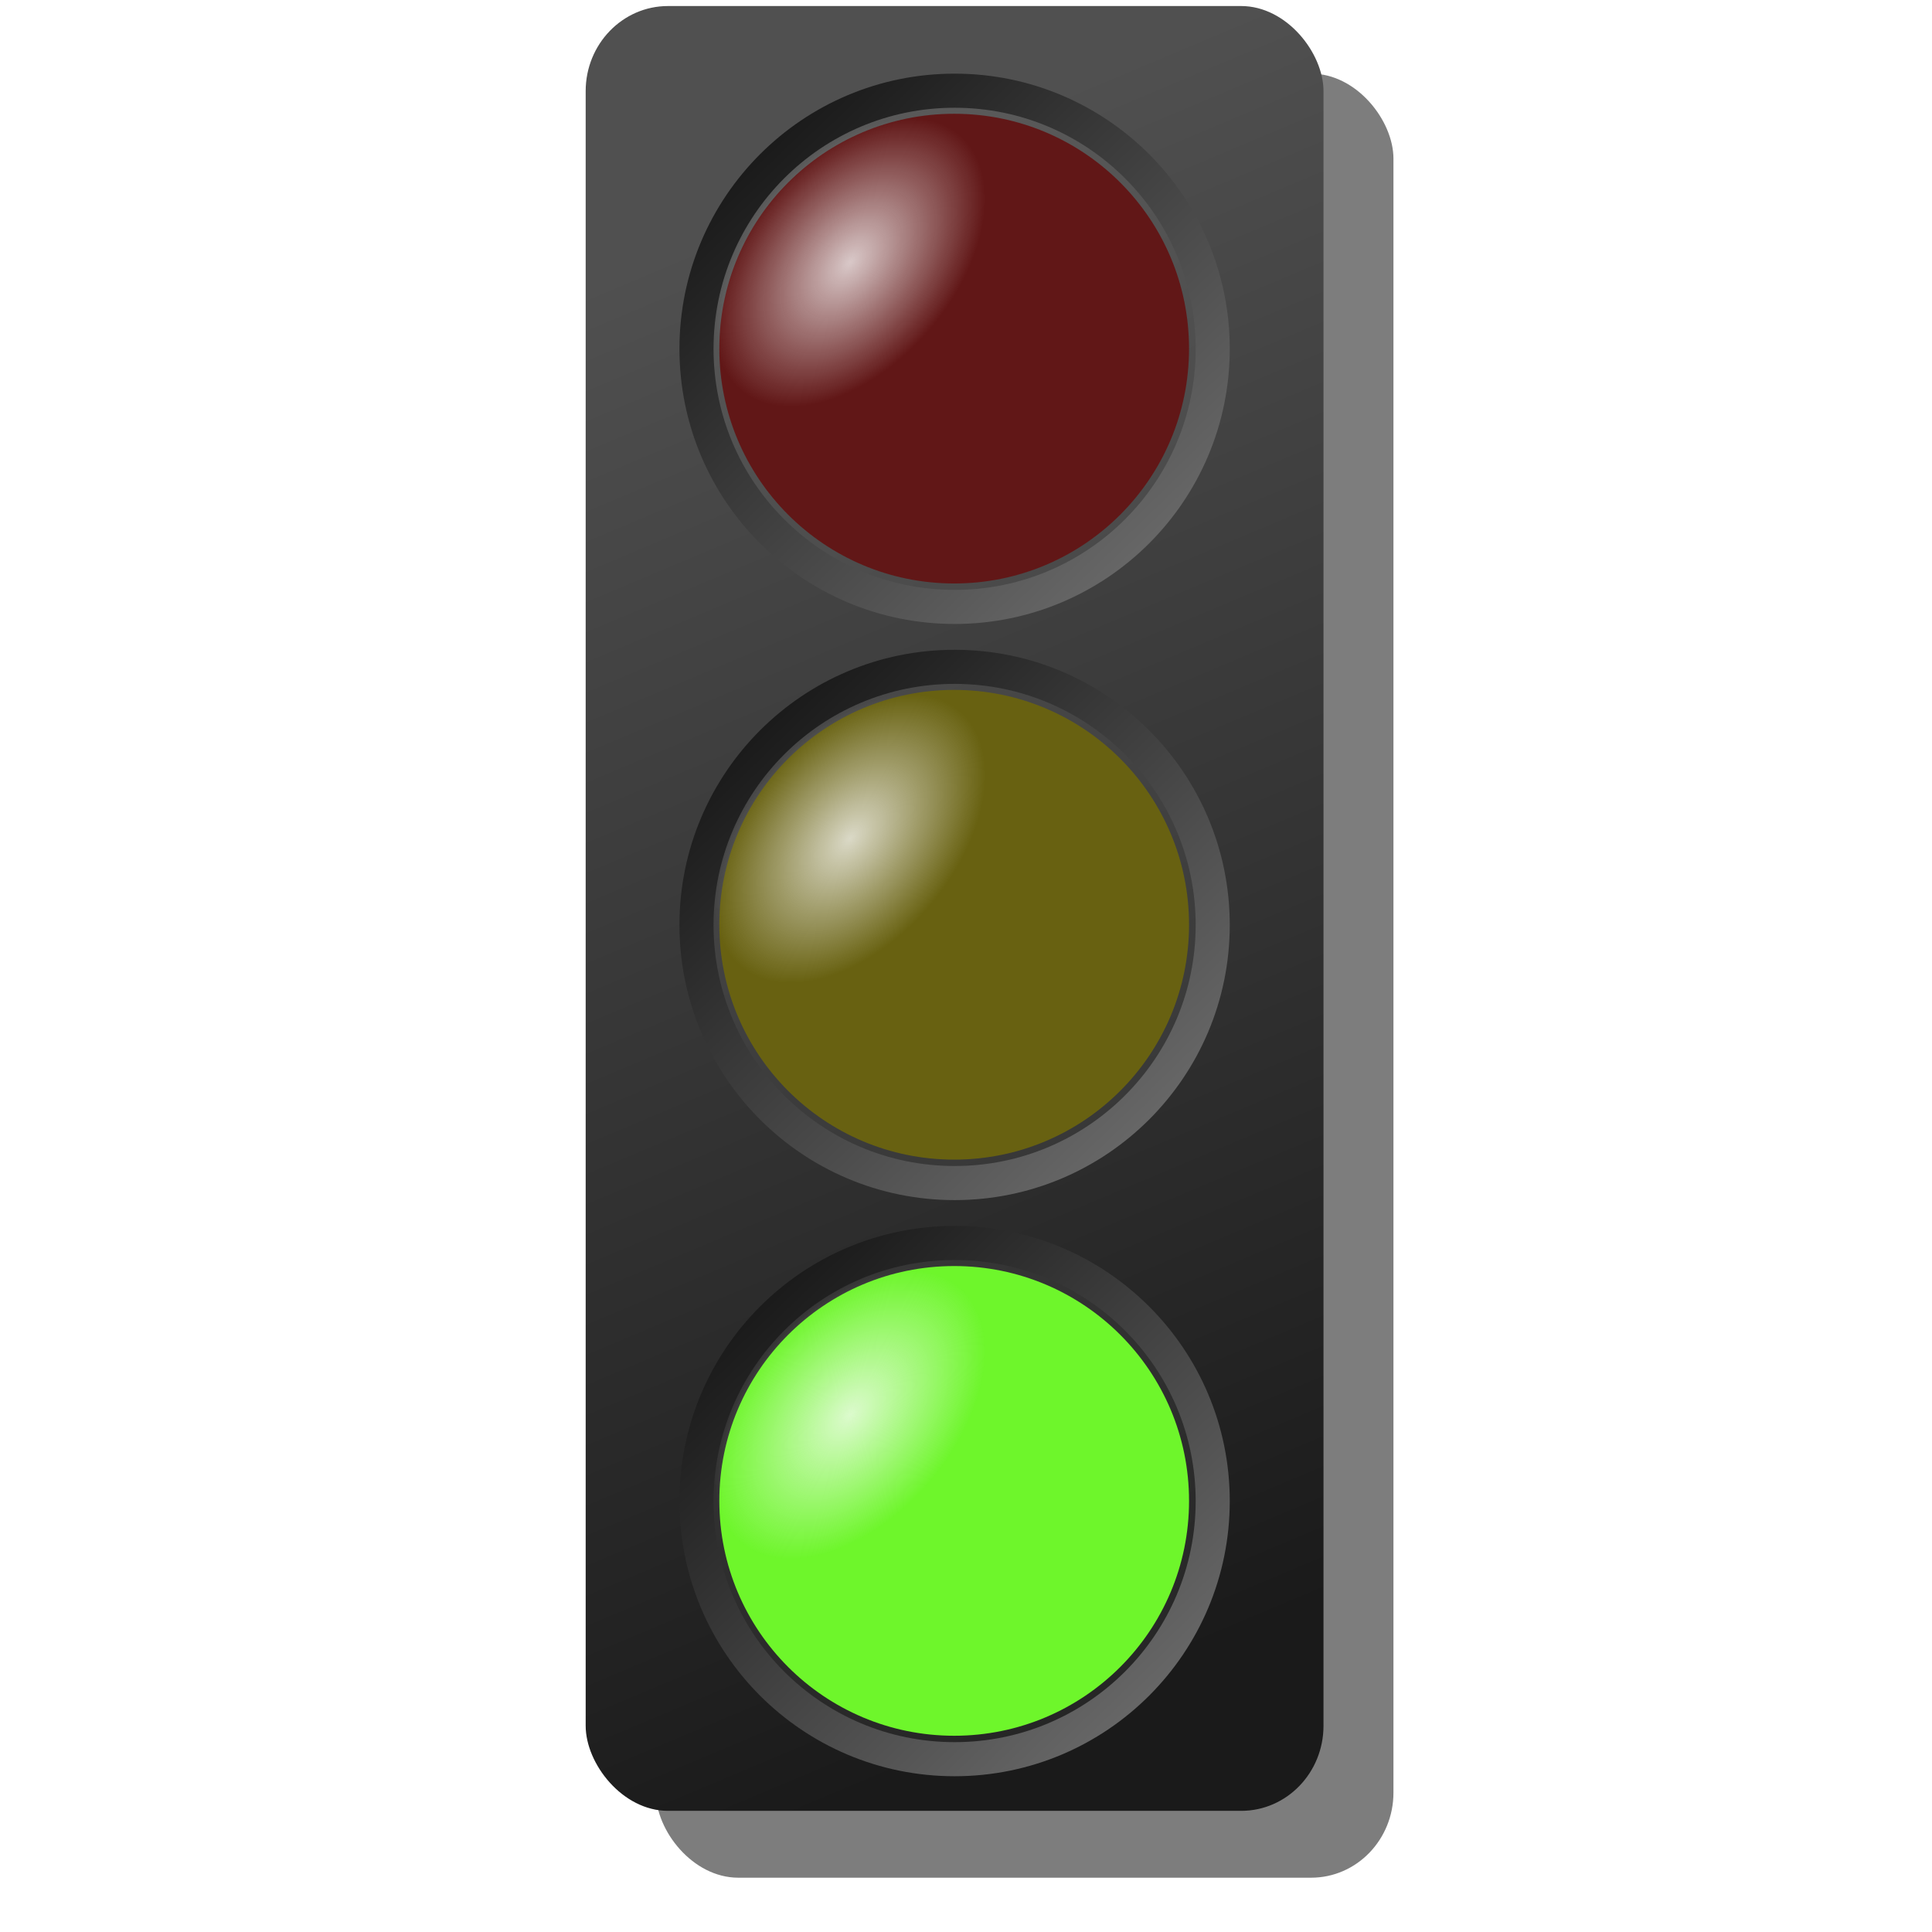 <?xml version="1.0" encoding="UTF-8" standalone="no"?>
<!-- Created with Inkscape (http://www.inkscape.org/) -->

<svg
   xmlns:dc="http://purl.org/dc/elements/1.1/"
   xmlns:cc="http://creativecommons.org/ns#"
   xmlns:rdf="http://www.w3.org/1999/02/22-rdf-syntax-ns#"
   xmlns:svg="http://www.w3.org/2000/svg"
   xmlns="http://www.w3.org/2000/svg"
   xmlns:xlink="http://www.w3.org/1999/xlink"
   xmlns:sodipodi="http://sodipodi.sourceforge.net/DTD/sodipodi-0.dtd"
   xmlns:inkscape="http://www.inkscape.org/namespaces/inkscape"
   width="48px"
   height="48px"
   id="svg2816"
   version="1.1"
   inkscape:version="0.47 r22583"
   sodipodi:docname="trafficlights.svg">
  <title
     id="title3691">Traffic Lights</title>
  <defs
     id="defs2818">
    <linearGradient
       inkscape:collect="always"
       id="linearGradient3683">
      <stop
         style="stop-color:#1a1a1a;stop-opacity:1"
         offset="0"
         id="stop3685" />
      <stop
         style="stop-color:#505050;stop-opacity:1"
         offset="1"
         id="stop3687" />
    </linearGradient>
    <linearGradient
       inkscape:collect="always"
       id="linearGradient3611">
      <stop
         style="stop-color:#fcfcfc;stop-opacity:0.784"
         offset="0"
         id="stop3613" />
      <stop
         style="stop-color:#fcfcfc;stop-opacity:0.05"
         offset="1"
         id="stop3615" />
    </linearGradient>
    <linearGradient
       inkscape:collect="always"
       id="linearGradient3603">
      <stop
         style="stop-color:#696969;stop-opacity:1"
         offset="0"
         id="stop3605" />
      <stop
         style="stop-color:#171717;stop-opacity:1"
         offset="1"
         id="stop3607" />
    </linearGradient>
    <inkscape:perspective
       sodipodi:type="inkscape:persp3d"
       inkscape:vp_x="0 : 24 : 1"
       inkscape:vp_y="0 : 1000 : 0"
       inkscape:vp_z="48 : 24 : 1"
       inkscape:persp3d-origin="24 : 16 : 1"
       id="perspective10" />
    <radialGradient
       inkscape:collect="always"
       xlink:href="#linearGradient3611"
       id="radialGradient3625"
       gradientUnits="userSpaceOnUse"
       gradientTransform="matrix(0.288,0.248,-0.4,0.464,21.1,0.049)"
       cx="15.496"
       cy="11.393"
       fx="15.496"
       fy="11.393"
       r="8.071" />
    <linearGradient
       inkscape:collect="always"
       xlink:href="#linearGradient3603"
       id="linearGradient3627"
       gradientUnits="userSpaceOnUse"
       x1="30.214"
       y1="17.786"
       x2="18.071"
       y2="5.214" />
    <radialGradient
       inkscape:collect="always"
       xlink:href="#linearGradient3611"
       id="radialGradient3655"
       gradientUnits="userSpaceOnUse"
       gradientTransform="matrix(0.288,0.248,-0.4,0.464,21.1,0.049)"
       cx="15.496"
       cy="11.393"
       fx="15.496"
       fy="11.393"
       r="8.071" />
    <linearGradient
       inkscape:collect="always"
       xlink:href="#linearGradient3603"
       id="linearGradient3657"
       gradientUnits="userSpaceOnUse"
       x1="30.214"
       y1="17.786"
       x2="18.071"
       y2="5.214" />
    <radialGradient
       inkscape:collect="always"
       xlink:href="#linearGradient3611"
       id="radialGradient3665"
       gradientUnits="userSpaceOnUse"
       gradientTransform="matrix(0.288,0.248,-0.4,0.464,21.1,0.049)"
       cx="15.496"
       cy="11.393"
       fx="15.496"
       fy="11.393"
       r="8.071" />
    <linearGradient
       inkscape:collect="always"
       xlink:href="#linearGradient3603"
       id="linearGradient3667"
       gradientUnits="userSpaceOnUse"
       x1="30.214"
       y1="17.786"
       x2="18.071"
       y2="5.214" />
    <filter
       inkscape:collect="always"
       id="filter3679"
       x="-0.11"
       width="1.219"
       y="-0.045"
       height="1.09">
      <feGaussianBlur
         inkscape:collect="always"
         stdDeviation="0.819"
         id="feGaussianBlur3681" />
    </filter>
    <linearGradient
       inkscape:collect="always"
       xlink:href="#linearGradient3683"
       id="linearGradient3689"
       x1="31.107"
       y1="40.786"
       x2="16.964"
       y2="7.214"
       gradientUnits="userSpaceOnUse"
       gradientTransform="matrix(1.022,0,0,1.022,-0.822,-1.091)" />
  </defs>
  <sodipodi:namedview
     id="base"
     pagecolor="#ffffff"
     bordercolor="#666666"
     borderopacity="1.0"
     inkscape:pageopacity="0.0"
     inkscape:pageshadow="2"
     inkscape:zoom="14"
     inkscape:cx="13.14014"
     inkscape:cy="24.765954"
     inkscape:current-layer="g3659"
     showgrid="true"
     inkscape:grid-bbox="true"
     inkscape:document-units="px"
     inkscape:window-width="1680"
     inkscape:window-height="1000"
     inkscape:window-x="-8"
     inkscape:window-y="-8"
     inkscape:window-maximized="1"
     inkscape:snap-global="false">
    <inkscape:grid
       type="xygrid"
       id="grid2812"
       empspacing="12"
       visible="true"
       enabled="false"
       snapvisiblegridlinesonly="true"
       dotted="false" />
    <inkscape:grid
       type="xygrid"
       id="grid2818"
       empspacing="16"
       visible="true"
       enabled="false"
       snapvisiblegridlinesonly="true" />
    <inkscape:grid
       type="xygrid"
       id="grid2820"
       empspacing="4"
       visible="true"
       enabled="false"
       snapvisiblegridlinesonly="true" />
  </sodipodi:namedview>
  <g
     id="layer1"
     inkscape:label="Layer 1"
     inkscape:groupmode="layer">
    <rect
       ry="2.067"
       rx="2"
       y="2.857"
       x="16.75"
       height="43.857"
       width="17.929"
       id="rect3669"
       style="opacity:0.814;fill:#3d3d3d;fill-opacity:1;stroke:none;filter:url(#filter3679)"
       transform="matrix(1.022,0,0,1.022,-0.822,-1.091)" />
    <rect
       style="fill:url(#linearGradient3689);fill-opacity:1;stroke:none"
       id="rect2825"
       width="18.331"
       height="44.84"
       x="14.551"
       y="0.15"
       rx="2.045"
       ry="2.114" />
    <g
       id="g3621"
       transform="matrix(0.847,0,0,0.847,3.388,-11.662)">
      <path
         transform="matrix(0.941,0,0,0.941,1.64,13.207)"
         d="m 31.071,11.464 c 0,4.044 -3.278,7.321 -7.321,7.321 -4.044,0 -7.321,-3.278 -7.321,-7.321 0,-4.044 3.278,-7.321 7.321,-7.321 4.044,0 7.321,3.278 7.321,7.321 z"
         sodipodi:ry="7.3214288"
         sodipodi:rx="7.3214288"
         sodipodi:cy="11.464286"
         sodipodi:cx="23.75"
         id="path3599"
         style="fill:#590b0b;fill-opacity:1;stroke:none"
         sodipodi:type="arc" />
      <path
         transform="translate(-0.071,12.286)"
         d="m 31.643,11.714 c 0,4.182 -3.39,7.571 -7.571,7.571 -4.182,0 -7.571,-3.39 -7.571,-7.571 0,-4.182 3.39,-7.571 7.571,-7.571 4.182,0 7.571,3.39 7.571,7.571 z"
         sodipodi:ry="7.5714288"
         sodipodi:rx="7.5714288"
         sodipodi:cy="11.714286"
         sodipodi:cx="24.071428"
         id="path3601"
         style="fill:url(#radialGradient3625);fill-opacity:1;stroke:url(#linearGradient3627);stroke-opacity:1"
         sodipodi:type="arc" />
    </g>
    <g
       transform="matrix(0.847,0,0,0.847,3.388,2.652)"
       id="g3649">
      <path
         sodipodi:type="arc"
         style="fill:#605904;fill-opacity:1;stroke:none"
         id="path3651"
         sodipodi:cx="23.75"
         sodipodi:cy="11.464286"
         sodipodi:rx="7.3214288"
         sodipodi:ry="7.3214288"
         d="m 31.071,11.464 c 0,4.044 -3.278,7.321 -7.321,7.321 -4.044,0 -7.321,-3.278 -7.321,-7.321 0,-4.044 3.278,-7.321 7.321,-7.321 4.044,0 7.321,3.278 7.321,7.321 z"
         transform="matrix(0.941,0,0,0.941,1.64,13.207)" />
      <path
         sodipodi:type="arc"
         style="fill:url(#radialGradient3655);fill-opacity:1;stroke:url(#linearGradient3657);stroke-opacity:1"
         id="path3653"
         sodipodi:cx="24.071428"
         sodipodi:cy="11.714286"
         sodipodi:rx="7.5714288"
         sodipodi:ry="7.5714288"
         d="m 31.643,11.714 c 0,4.182 -3.39,7.571 -7.571,7.571 -4.182,0 -7.571,-3.39 -7.571,-7.571 0,-4.182 3.39,-7.571 7.571,-7.571 4.182,0 7.571,3.39 7.571,7.571 z"
         transform="translate(-0.071,12.286)" />
    </g>
    <g
       id="g3659"
       transform="matrix(0.847,0,0,0.847,3.388,16.966)">
      <path
         transform="matrix(0.941,0,0,0.941,1.64,13.207)"
         d="m 31.071,11.464 c 0,4.044 -3.278,7.321 -7.321,7.321 -4.044,0 -7.321,-3.278 -7.321,-7.321 0,-4.044 3.278,-7.321 7.321,-7.321 4.044,0 7.321,3.278 7.321,7.321 z"
         sodipodi:ry="7.3214288"
         sodipodi:rx="7.3214288"
         sodipodi:cy="11.464286"
         sodipodi:cx="23.75"
         id="path3661"
         style="fill:#66f520;fill-opacity:1;stroke:none"
         sodipodi:type="arc" />
      <path
         transform="translate(-0.071,12.286)"
         d="m 31.643,11.714 c 0,4.182 -3.39,7.571 -7.571,7.571 -4.182,0 -7.571,-3.39 -7.571,-7.571 0,-4.182 3.39,-7.571 7.571,-7.571 4.182,0 7.571,3.39 7.571,7.571 z"
         sodipodi:ry="7.5714288"
         sodipodi:rx="7.5714288"
         sodipodi:cy="11.714286"
         sodipodi:cx="24.071428"
         id="path3663"
         style="fill:url(#radialGradient3665);fill-opacity:1;stroke:url(#linearGradient3667);stroke-opacity:1"
         sodipodi:type="arc" />
    </g>
  </g>
</svg>
